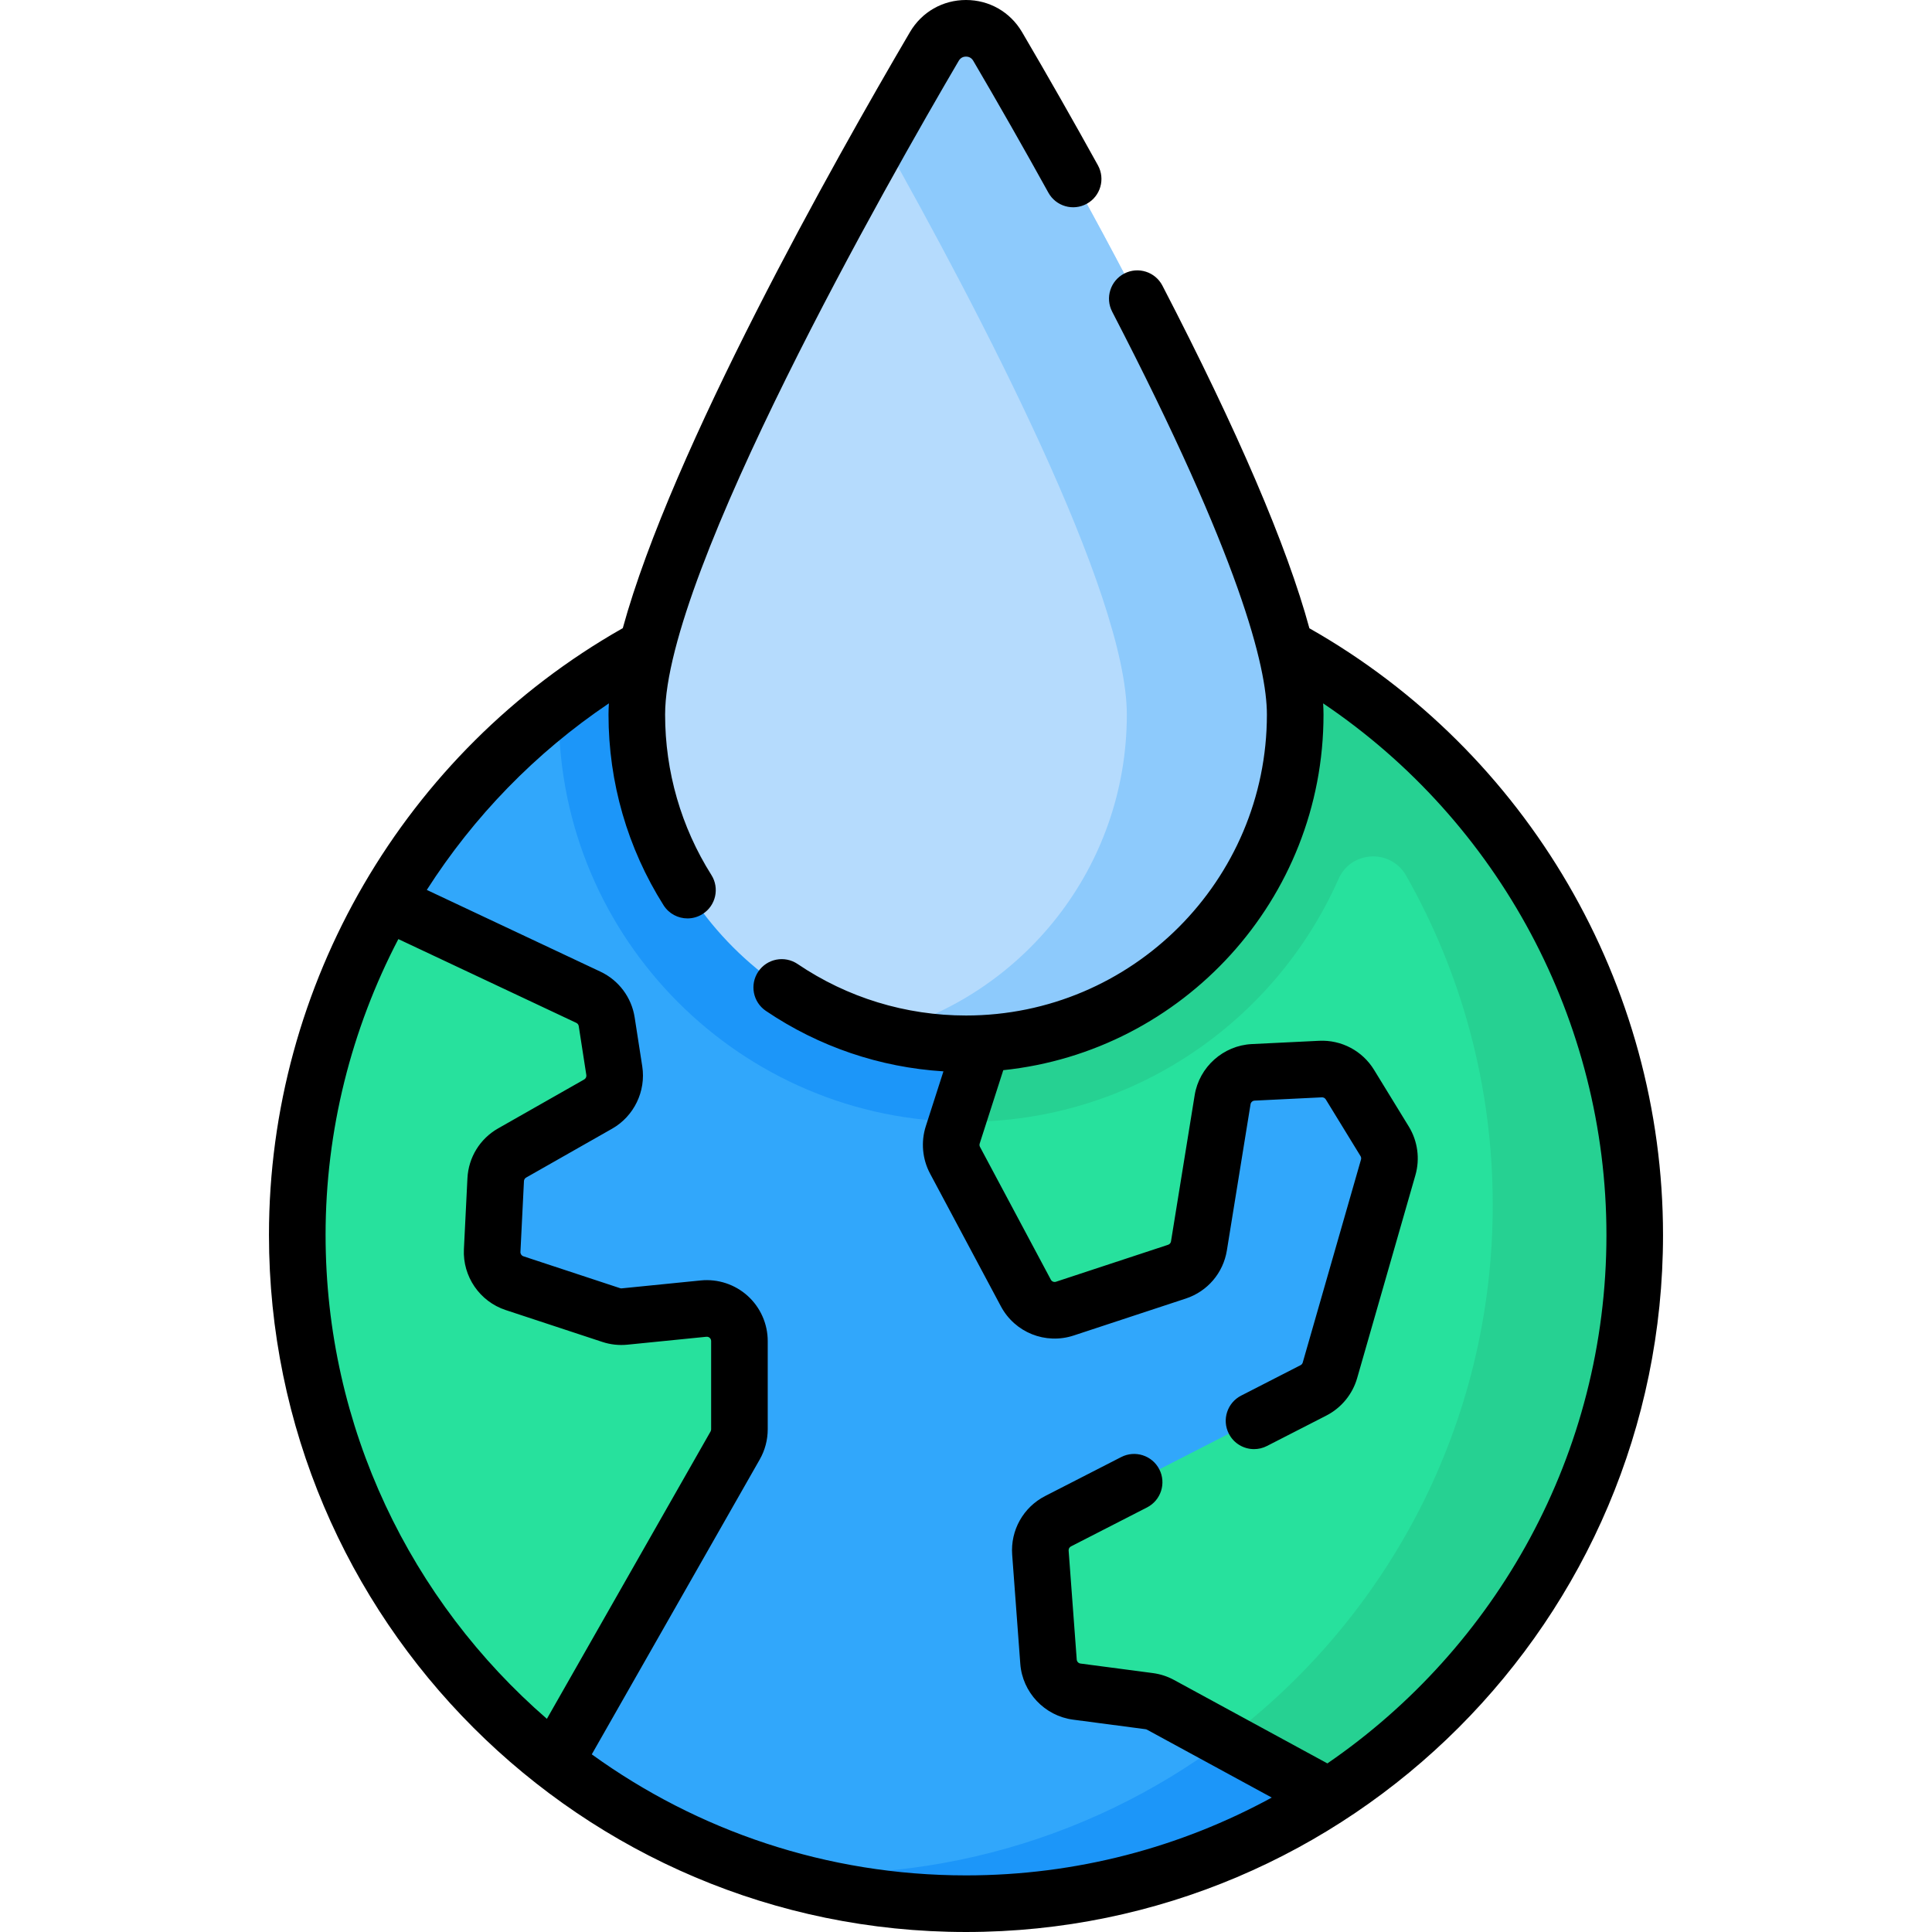 <svg id="Capa_1" enable-background="new 0 0 512 512" height="512" viewBox="0 0 512 512" width="512" xmlns="http://www.w3.org/2000/svg"><g><g><g><circle cx="256" cy="327.281" fill="#31a7fb" r="177.219"/><path d="m363.912 189.378c0 59.501-48.41 107.911-107.911 107.911s-107.911-48.409-107.911-107.911c0-.744 0-1.633.031-2.708 29.875-22.949 67.285-36.604 107.88-36.604s78.005 13.656 107.88 36.604c.031 1.075.031 1.964.031 2.708z" fill="#1c96f9"/><path d="m195.956 355.396v23.386c0 1.5-.391 2.975-1.133 4.279l-47.818 83.957c-41.525-32.43-68.223-82.964-68.223-139.739 0-32.136 8.55-62.266 23.499-88.246l53.639 25.251c2.599 1.224 4.421 3.658 4.861 6.497l2.012 12.969c.551 3.548-1.149 7.068-4.271 8.842l-22.797 12.958c-2.57 1.461-4.216 4.134-4.363 7.087l-.933 18.777c-.193 3.885 2.233 7.421 5.927 8.64l25.608 8.446c1.15.379 2.366.513 3.571.392l20.913-2.097c5.09-.512 9.508 3.485 9.508 8.601z" fill="#27e19d"/><path d="m433.218 327.278c0 97.877-79.341 177.218-177.218 177.218-19.358 0-37.998-3.104-55.436-8.853 5.862.588 11.801.89 17.81.89 97.877 0 177.218-79.341 177.218-177.218 0-78.511-51.052-145.1-121.782-168.365 89.517 8.923 159.408 84.46 159.408 176.328z" fill="#1c96f9"/><path d="m433.221 327.28c0 62.4-32.25 117.26-80.98 148.83h-.01l-44.68-24.31c-.94-.51-1.95-.84-3.01-.98l-19.19-2.53c-4.06-.53-7.19-3.84-7.49-7.93l-2.15-28.89c-.25-3.46 1.59-6.75 4.68-8.33l67.69-34.68c2.13-1.09 3.71-3.01 4.37-5.31l15.44-53.78c.67-2.34.33-4.84-.94-6.91l-9.21-15.03c-1.65-2.69-4.64-4.27-7.8-4.12l-17.83.87c-4.07.2-7.46 3.23-8.11 7.26l-6.27 38.74c-.52 3.18-2.76 5.82-5.83 6.83l-29.7 9.79c-4 1.31-8.36-.43-10.34-4.14l-18.77-35.18c-1.1-2.07-1.32-4.49-.6-6.72l6.83-21.27c.9-2.78 3.13-4.92 5.95-5.69l28.23-7.73c2.86-.79 5.13-2.99 5.99-5.84l14.97-49.46c1.35-4.47-1.1-9.21-5.53-10.7l-23.69-7.95c-2.06-.69-4.31-.58-6.29.31l-20.23 9.08c-1.76.8-3.74.97-5.62.51l-27.95-6.94c-2.79-.69-5.05-2.73-6.04-5.42l-11.98-32.77v-.01c15.52-4.44 31.92-6.82 48.87-6.82 97.87 0 177.22 79.34 177.22 177.22z" fill="#27e19d"/><path d="m433.221 327.28c0 62.4-32.25 117.26-80.98 148.83h-.01l-27.55-14.99c43.06-32.33 70.91-83.82 70.91-141.8 0-31.73-8.34-61.5-22.94-87.25-4.09-7.2-14.58-6.7-17.93.87-16.78 37.87-54.71 64.35-98.72 64.35-.8 0-1.59-.01-2.39-.03l5.71-17.77c.9-2.78 3.13-4.92 5.95-5.69l28.23-7.73c2.86-.79 5.13-2.99 5.99-5.84l14.97-49.46c1.35-4.47-1.1-9.21-5.53-10.7l-23.69-7.95c-2.06-.69-4.31-.58-6.29.31l-20.23 9.08c-1.76.8-3.74.97-5.62.51l-27.95-6.94c-2.79-.69-5.05-2.73-6.04-5.42l-11.98-32.77v-.01c15.52-4.44 31.92-6.82 48.87-6.82 97.87 0 177.22 79.34 177.22 177.22z" fill="#26d192"/></g></g><g><path d="m343.241 189.378c0 48.182-39.059 87.241-87.241 87.241s-87.241-39.059-87.241-87.241c0-38.947 57.004-139.833 78.855-177.073 3.759-6.407 13.012-6.407 16.771 0 21.852 37.24 78.856 138.126 78.856 177.073z" fill="#b5dbfd"/><path d="m343.237 189.378c0 48.182-39.054 87.236-87.236 87.236-7.712 0-15.185-1.003-22.308-2.884 37.38-9.851 64.929-43.882 64.929-84.352 0-32.252-39.075-106.96-64.929-152.847 5.365-9.531 10.161-17.821 13.924-24.231 3.752-6.399 13.015-6.399 16.767 0 21.853 37.246 78.853 138.127 78.853 177.078z" fill="#8dcafc"/><path d="m347.003 166.5c-5.944-21.846-18.966-52.229-38.948-90.801-1.905-3.678-6.43-5.114-10.109-3.21-3.678 1.905-5.114 6.432-3.209 10.109 33.89 65.423 41.004 94.178 41.004 106.78 0 43.969-35.771 79.741-79.74 79.741-16.001 0-31.435-4.72-44.63-13.65-3.431-2.32-8.093-1.423-10.415 2.008-2.321 3.431-1.422 8.094 2.008 10.415 14.036 9.498 30.196 14.976 47.058 16.027l-4.675 14.546c-1.33 4.137-.919 8.709 1.127 12.542l18.773 35.179c3.706 6.945 11.822 10.196 19.299 7.733l29.705-9.791c5.747-1.894 9.917-6.781 10.884-12.753l6.272-38.739c.086-.531.538-.935 1.075-.961l17.829-.87c.409-.021.814.188 1.033.546l9.21 15.029c.168.274.214.607.125.916l-15.441 53.789c-.087.303-.298.559-.578.703l-15.748 8.068c-3.687 1.889-5.144 6.408-3.255 10.094 1.328 2.592 3.956 4.083 6.681 4.082 1.15 0 2.319-.266 3.414-.827l15.748-8.068c3.957-2.028 6.93-5.642 8.156-9.915l15.441-53.788c1.246-4.341.607-9.039-1.753-12.891l-9.211-15.03c-3.082-5.03-8.645-7.977-14.553-7.691l-17.83.87c-7.568.37-13.939 6.067-15.15 13.546l-6.272 38.74c-.069.423-.364.77-.772.904l-29.706 9.791c-.526.177-1.106-.056-1.368-.549l-18.774-35.18c-.145-.271-.174-.596-.079-.889l6.251-19.45c47.616-4.955 84.864-45.322 84.864-94.227 0-.952-.041-1.953-.101-2.979 46.608 31.382 75.08 84.226 75.08 140.881 0 58.079-29.33 109.43-73.951 140.041l-40.641-22.112c-1.748-.95-3.634-1.563-5.604-1.823l-19.188-2.529c-.536-.071-.953-.513-.993-1.051l-2.148-28.888c-.034-.46.209-.894.62-1.104l20.158-10.328c3.687-1.889 5.144-6.408 3.255-10.095-1.89-3.687-6.409-5.144-10.095-3.255l-20.158 10.328c-5.791 2.967-9.222 9.077-8.739 15.566l2.148 28.888c.564 7.587 6.448 13.815 13.992 14.81l19.189 2.529c.141.019.275.063.398.129l33.064 17.99c-24.096 13.146-51.706 20.624-81.03 20.624-36.995 0-71.256-11.906-99.172-32.076l44.513-78.153c1.384-2.43 2.115-5.193 2.115-7.989v-23.386c0-4.554-1.937-8.917-5.313-11.972-3.377-3.056-7.909-4.548-12.443-4.093l-20.912 2.097c-.162.016-.32-.001-.474-.052l-25.609-8.446c-.487-.161-.81-.632-.785-1.145l.933-18.776c.02-.394.236-.746.578-.94l22.797-12.958c5.792-3.292 8.998-9.928 7.977-16.512l-2.012-12.97c-.824-5.309-4.217-9.844-9.078-12.132l-46.007-21.658c12.398-19.385 28.734-36.298 48.257-49.444-.062 1.023-.103 2.024-.103 2.982 0 17.938 5.043 35.407 14.584 50.516 1.427 2.259 3.86 3.497 6.349 3.497 1.369 0 2.754-.375 3.997-1.16 3.502-2.211 4.549-6.843 2.337-10.346-8.025-12.709-12.267-27.408-12.267-42.507 0-37.712 59.567-142.163 77.824-173.278.562-.957 1.442-1.1 1.916-1.1.475 0 1.356.143 1.917 1.1 6.672 11.373 13.558 23.462 19.914 34.959 2.003 3.624 6.564 4.94 10.192 2.936 3.625-2.004 4.938-6.567 2.935-10.192-6.508-11.773-13.271-23.647-20.104-35.294-3.129-5.328-8.681-8.508-14.856-8.508-6.174 0-11.727 3.181-14.853 8.509-20.254 34.518-63.151 110.727-76.104 157.973-.055.03-.112.053-.167.084-57.732 32.801-93.596 94.384-93.596 160.715.001 101.854 82.865 184.719 184.72 184.719s184.72-82.865 184.72-184.719c-.001-66.394-35.909-127.994-93.717-160.781zm-260.722 160.781c0-27.738 6.846-54.563 19.286-78.412l47.158 22.2c.345.163.586.484.645.861l2.012 12.969c.073.467-.155.938-.566 1.172l-22.797 12.958c-4.826 2.743-7.872 7.691-8.147 13.236l-.933 18.777c-.359 7.232 4.192 13.867 11.068 16.134l25.606 8.445c2.161.713 4.405.96 6.67.732l20.913-2.097c.417-.041.711.135.883.291s.377.43.377.85v23.386c0 .199-.052.395-.15.567l-43.377 76.158c-35.905-31.144-58.648-77.079-58.648-128.227z"/></g></g></svg>